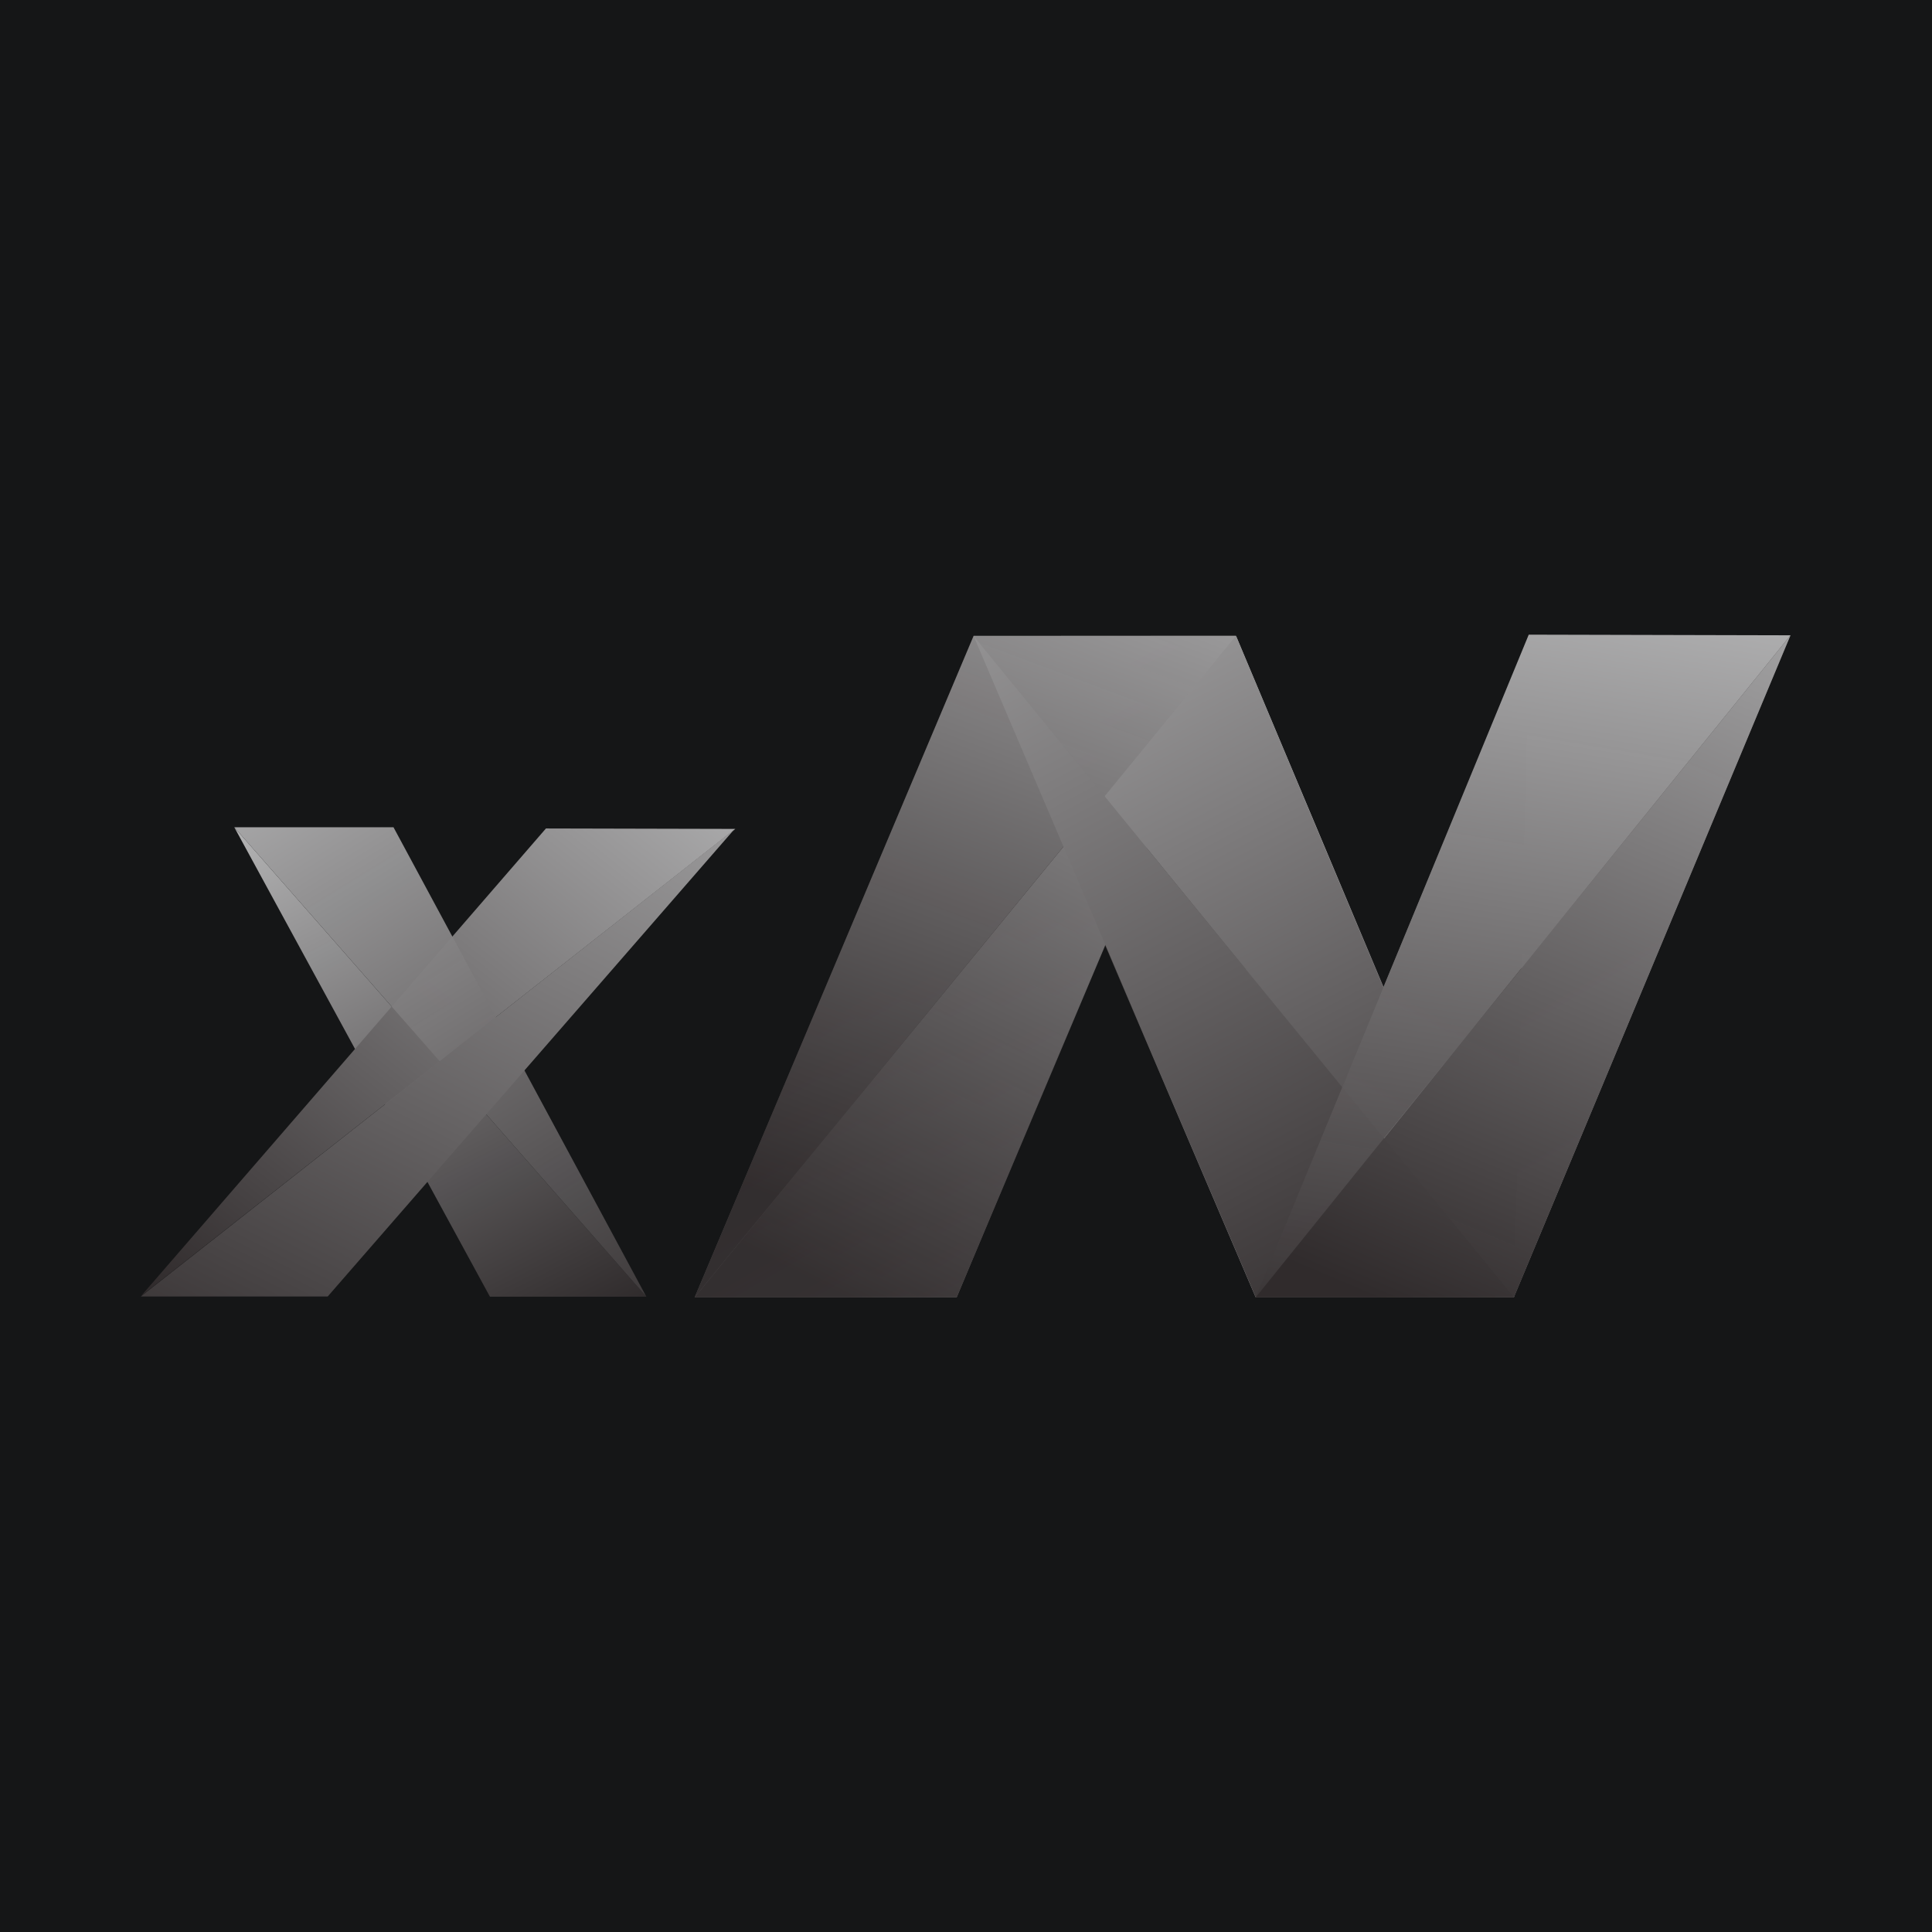 <?xml version="1.0" encoding="utf-8"?>
<!-- Generator: Adobe Illustrator 25.0.0, SVG Export Plug-In . SVG Version: 6.00 Build 0)  -->
<svg version="1.1" id="Layer_1" xmlns="http://www.w3.org/2000/svg" xmlns:xlink="http://www.w3.org/1999/xlink" x="0px" y="0px"
	 viewBox="0 0 512 512" style="enable-background:new 0 0 512 512;" xml:space="preserve">
<style type="text/css">
	.st0{fill:#151617;}
	.st1{fill:#4F3974;}
	.st2{fill:url(#SVGID_1_);}
	.st3{fill:url(#SVGID_2_);}
	.st4{fill:url(#SVGID_3_);}
	.st5{fill:url(#SVGID_4_);}
	.st6{fill:url(#SVGID_5_);}
	.st7{fill:url(#SVGID_6_);}
	.st8{fill:url(#SVGID_7_);}
	.st9{fill:url(#SVGID_8_);}
	.st10{fill:url(#SVGID_9_);}
	.st11{fill:url(#SVGID_10_);}
	.st12{fill:url(#SVGID_11_);}
	.st13{fill:url(#SVGID_12_);}
	.st14{fill:url(#SVGID_13_);}
	.st15{fill:url(#SVGID_14_);}
	.st16{fill:url(#SVGID_15_);}
	.st17{fill:url(#SVGID_16_);}
	.st18{fill:url(#SVGID_17_);}
	.st19{fill:url(#SVGID_18_);}
	.st20{fill:url(#SVGID_19_);}
	.st21{fill:url(#SVGID_20_);}
	.st22{fill:url(#SVGID_21_);}
	.st23{opacity:0.89;fill:url(#SVGID_22_);enable-background:new    ;}
	.st24{opacity:0.89;fill:url(#SVGID_23_);enable-background:new    ;}
	.st25{fill:url(#SVGID_24_);}
	.st26{fill:url(#SVGID_25_);}
	.st27{fill:url(#SVGID_26_);}
	.st28{fill:url(#SVGID_27_);}
	.st29{fill:url(#SVGID_28_);}
	.st30{fill:url(#SVGID_29_);}
	.st31{fill:url(#SVGID_30_);}
	.st32{fill:url(#SVGID_31_);}
	.st33{fill:url(#SVGID_32_);}
	.st34{fill:url(#SVGID_33_);}
	.st35{fill:url(#SVGID_34_);}
	.st36{opacity:0.89;fill:url(#SVGID_35_);enable-background:new    ;}
	.st37{opacity:0.89;fill:url(#SVGID_36_);enable-background:new    ;}
	.st38{fill:url(#SVGID_37_);}
	.st39{fill:url(#SVGID_38_);}
	.st40{fill:url(#SVGID_39_);}
	.st41{fill:url(#SVGID_40_);}
	.st42{fill:url(#SVGID_41_);}
	.st43{fill:url(#SVGID_42_);}
	.st44{fill:url(#SVGID_43_);}
	.st45{fill:url(#SVGID_44_);}
	.st46{fill:url(#SVGID_45_);}
	.st47{opacity:0.89;fill:url(#SVGID_46_);enable-background:new    ;}
	.st48{opacity:0.89;fill:url(#SVGID_47_);enable-background:new    ;}
	.st49{display:none;}
	.st50{display:inline;}
	.st51{fill:url(#SVGID_48_);}
	.st52{fill:url(#SVGID_49_);}
	.st53{fill:url(#SVGID_50_);}
	.st54{fill:url(#SVGID_51_);}
	.st55{fill:url(#SVGID_52_);}
	.st56{fill:url(#SVGID_53_);}
	.st57{fill:#CDB3B9;}
	.st58{display:none;fill:url(#SVGID_54_);}
	.st59{fill:url(#SVGID_55_);}
	.st60{fill:url(#SVGID_56_);}
	.st61{fill:url(#SVGID_57_);}
	.st62{fill:url(#SVGID_58_);}
	.st63{fill:url(#SVGID_59_);}
	.st64{fill:url(#SVGID_60_);}
	.st65{fill:url(#SVGID_61_);}
	.st66{display:none;fill:url(#SVGID_62_);}
	.st67{fill:url(#SVGID_63_);}
	.st68{fill:url(#SVGID_64_);}
	.st69{fill:url(#SVGID_65_);}
	.st70{fill:url(#SVGID_66_);}
	.st71{fill:url(#SVGID_67_);}
	.st72{fill:url(#SVGID_68_);}
	.st73{fill:url(#SVGID_69_);}
	.st74{fill:url(#SVGID_70_);}
	.st75{fill:url(#SVGID_71_);}
	.st76{fill:url(#SVGID_72_);}
	.st77{fill:url(#SVGID_73_);}
	.st78{fill:url(#SVGID_74_);}
	.st79{fill:url(#SVGID_75_);}
	.st80{fill:url(#SVGID_76_);}
	.st81{fill:url(#SVGID_77_);}
	.st82{fill:url(#SVGID_78_);}
	.st83{fill:url(#SVGID_79_);}
	.st84{fill:url(#SVGID_80_);}
	.st85{fill:url(#SVGID_81_);}
	.st86{fill:url(#SVGID_82_);}
	.st87{fill:url(#SVGID_83_);}
	.st88{fill:url(#SVGID_84_);}
</style>
<rect x="-7.37" y="-7.37" class="st0" width="526.75" height="526.75"/>
<g class="st49">
	<g class="st50">
		
			<linearGradient id="SVGID_1_" gradientUnits="userSpaceOnUse" x1="1039.116" y1="-2447.698" x2="1073.599" y2="-2351.642" gradientTransform="matrix(0.505 0 0.224 -0.505 153.676 -930.144)">
			<stop  offset="0" style="stop-color:#BA4298"/>
			<stop  offset="1" style="stop-color:#8258A4"/>
		</linearGradient>
		<polygon class="st2" points="116.97,306.96 137.21,306.96 181.21,256.33 		"/>
		
			<linearGradient id="SVGID_2_" gradientUnits="userSpaceOnUse" x1="1000.608" y1="-2432.736" x2="1066.191" y2="-2371.406" gradientTransform="matrix(0.505 0 0.224 -0.505 153.676 -930.144)">
			<stop  offset="0" style="stop-color:#BA4298"/>
			<stop  offset="1" style="stop-color:#8258A4"/>
		</linearGradient>
		<polygon class="st3" points="116.97,306.96 161.14,256.38 181.21,256.33 		"/>
	</g>
	<g class="st50">
		
			<linearGradient id="SVGID_3_" gradientUnits="userSpaceOnUse" x1="1013.185" y1="-2386.948" x2="977.978" y2="-2348.719" gradientTransform="matrix(0.394 -4.307945e-03 -0.062 -0.505 -392.089 -921.601)">
			<stop  offset="0" style="stop-color:#5E73B7"/>
			<stop  offset="1" style="stop-color:#9E76B4;stop-opacity:0.9"/>
		</linearGradient>
		<polygon class="st4" points="144.16,256.34 128.14,256.34 167.31,306.96 		"/>
		
			<linearGradient id="SVGID_4_" gradientUnits="userSpaceOnUse" x1="1018.039" y1="-2442.19" x2="976.195" y2="-2370.057" gradientTransform="matrix(0.394 -4.307945e-03 -0.062 -0.505 -392.089 -921.601)">
			<stop  offset="0" style="stop-color:#5E73B7"/>
			<stop  offset="1" style="stop-color:#9E76B4;stop-opacity:0.9"/>
		</linearGradient>
		<polygon class="st5" points="128.14,256.34 167.31,306.96 151.31,306.96 		"/>
	</g>
</g>
<g>
	<linearGradient id="SVGID_5_" gradientUnits="userSpaceOnUse" x1="158.085" y1="209.233" x2="97.787" y2="313.178">
		<stop  offset="0" style="stop-color:#B0B0B1"/>
		<stop  offset="1" style="stop-color:#302B2C"/>
	</linearGradient>
	<polygon style="display:none;fill:url(#SVGID_5_);" points="194.87,219.67 144.68,219.55 37.38,343.46 86.36,343.81 	"/>
	
		<linearGradient id="SVGID_6_" gradientUnits="userSpaceOnUse" x1="1513.055" y1="-2520.425" x2="1369.774" y2="-2273.433" gradientTransform="matrix(0.505 0 0 -0.505 -384.578 -930.144)">
		<stop  offset="0" style="stop-color:#B0B0B1"/>
		<stop  offset="1" style="stop-color:#302B2C;stop-opacity:0.9"/>
	</linearGradient>
	<polygon class="st7" points="405.22,168.53 474.5,168.36 401.36,343.32 401.2,343.72 332.78,343.79 332.69,343.62 292.75,250.24 
		253.53,343.81 184.09,343.81 258.01,168.53 327.51,168.53 366.6,261.69 	"/>
	<linearGradient id="SVGID_7_" gradientUnits="userSpaceOnUse" x1="319.727" y1="141.975" x2="219.86" y2="341.707">
		<stop  offset="0" style="stop-color:#B0B0B1"/>
		<stop  offset="1" style="stop-color:#302B2C;stop-opacity:0.9"/>
	</linearGradient>
	<polygon class="st8" points="184.09,343.81 253.53,343.81 327.51,168.53 	"/>
	
		<linearGradient id="SVGID_8_" gradientUnits="userSpaceOnUse" x1="1416.249" y1="-2285.716" x2="1486.956" y2="-2519.134" gradientTransform="matrix(0.505 0 0 -0.505 -384.578 -930.144)">
		<stop  offset="0" style="stop-color:#B0B0B1"/>
		<stop  offset="1" style="stop-color:#302B2C;stop-opacity:0.9"/>
	</linearGradient>
	<polygon class="st9" points="401.2,343.79 327.55,168.49 332.78,343.79 	"/>
	<linearGradient id="SVGID_9_" gradientUnits="userSpaceOnUse" x1="271.603" y1="127.85" x2="395.417" y2="365.591">
		<stop  offset="0" style="stop-color:#B0B0B1"/>
		<stop  offset="1" style="stop-color:#302B2C"/>
	</linearGradient>
	<polygon class="st10" points="327.55,168.49 258.01,168.53 400.94,343.66 	"/>
	<linearGradient id="SVGID_10_" gradientUnits="userSpaceOnUse" x1="307.098" y1="118.307" x2="229.633" y2="326.493">
		<stop  offset="0" style="stop-color:#B0B0B1"/>
		<stop  offset="1" style="stop-color:#302B2C;stop-opacity:0.9"/>
	</linearGradient>
	<polygon class="st11" points="184.09,343.81 258.01,168.53 327.51,168.53 	"/>
	
		<linearGradient id="SVGID_11_" gradientUnits="userSpaceOnUse" x1="1483.531" y1="-2485.06" x2="1568.124" y2="-2332.585" gradientTransform="matrix(0.505 0 0 -0.505 -384.578 -930.144)">
		<stop  offset="0" style="stop-color:#B0B0B1"/>
		<stop  offset="1" style="stop-color:#302B2C;stop-opacity:0.9"/>
	</linearGradient>
	<polygon class="st12" points="333.08,343.53 405.18,168.36 401.22,343.79 	"/>
	<linearGradient id="SVGID_12_" gradientUnits="userSpaceOnUse" x1="240.683" y1="104.546" x2="373.913" y2="356.882">
		<stop  offset="0" style="stop-color:#B0B0B1"/>
		<stop  offset="1" style="stop-color:#302B2C"/>
	</linearGradient>
	<polygon class="st13" points="258.01,168.53 401.22,343.79 332.78,343.79 	"/>
	<linearGradient id="SVGID_13_" gradientUnits="userSpaceOnUse" x1="138.06" y1="244.373" x2="107.347" y2="297.319">
		<stop  offset="0" style="stop-color:#B0B0B1"/>
		<stop  offset="1" style="stop-color:#302B2C;stop-opacity:0.9"/>
	</linearGradient>
	<polygon style="display:none;fill:url(#SVGID_13_);" points="171.09,343.55 129.84,343.64 62.09,219.23 104.28,219.23 	"/>
	<linearGradient id="SVGID_14_" gradientUnits="userSpaceOnUse" x1="81.9" y1="213.589" x2="154.96" y2="356.07">
		<stop  offset="0" style="stop-color:#B0B0B1"/>
		<stop  offset="1" style="stop-color:#302B2C;stop-opacity:0.9"/>
	</linearGradient>
	<polygon class="st15" points="62.09,219.23 171.29,343.64 129.84,343.64 	"/>
	<linearGradient id="SVGID_15_" gradientUnits="userSpaceOnUse" x1="420.75" y1="153.755" x2="384.5" y2="370.782">
		<stop  offset="0" style="stop-color:#B0B0B1"/>
		<stop  offset="1" style="stop-color:#302B2C;stop-opacity:0.97"/>
	</linearGradient>
	<polygon class="st16" points="474.5,168.36 405.13,168.19 332.85,343.62 	"/>
	<linearGradient id="SVGID_16_" gradientUnits="userSpaceOnUse" x1="456.454" y1="132.564" x2="366.536" y2="344.884">
		<stop  offset="0" style="stop-color:#B0B0B1"/>
		<stop  offset="1" style="stop-color:#302B2C;stop-opacity:0.98"/>
	</linearGradient>
	<polygon class="st17" points="401.22,343.79 332.78,343.79 474.5,168.36 	"/>
	<linearGradient id="SVGID_17_" gradientUnits="userSpaceOnUse" x1="184.271" y1="195.518" x2="57.465" y2="355.635">
		<stop  offset="0" style="stop-color:#B0B0B1"/>
		<stop  offset="1" style="stop-color:#302B2C"/>
	</linearGradient>
	<polygon class="st18" points="194.87,219.67 144.68,219.55 37.38,343.46 	"/>
	<linearGradient id="SVGID_18_" gradientUnits="userSpaceOnUse" x1="68.596" y1="195.524" x2="178.886" y2="374.675">
		<stop  offset="0" style="stop-color:#B0B0B1"/>
		<stop  offset="1" style="stop-color:#302B2C;stop-opacity:0.9"/>
	</linearGradient>
	<polygon class="st19" points="104.28,219.23 62.09,219.23 171.29,343.64 	"/>
	<linearGradient id="SVGID_19_" gradientUnits="userSpaceOnUse" x1="176.786" y1="160.775" x2="62.577" y2="387.794">
		<stop  offset="0" style="stop-color:#B0B0B1"/>
		<stop  offset="1" style="stop-color:#302B2C"/>
	</linearGradient>
	<polygon class="st20" points="86.85,343.58 37.33,343.58 194.57,219.81 	"/>
</g>
</svg>
